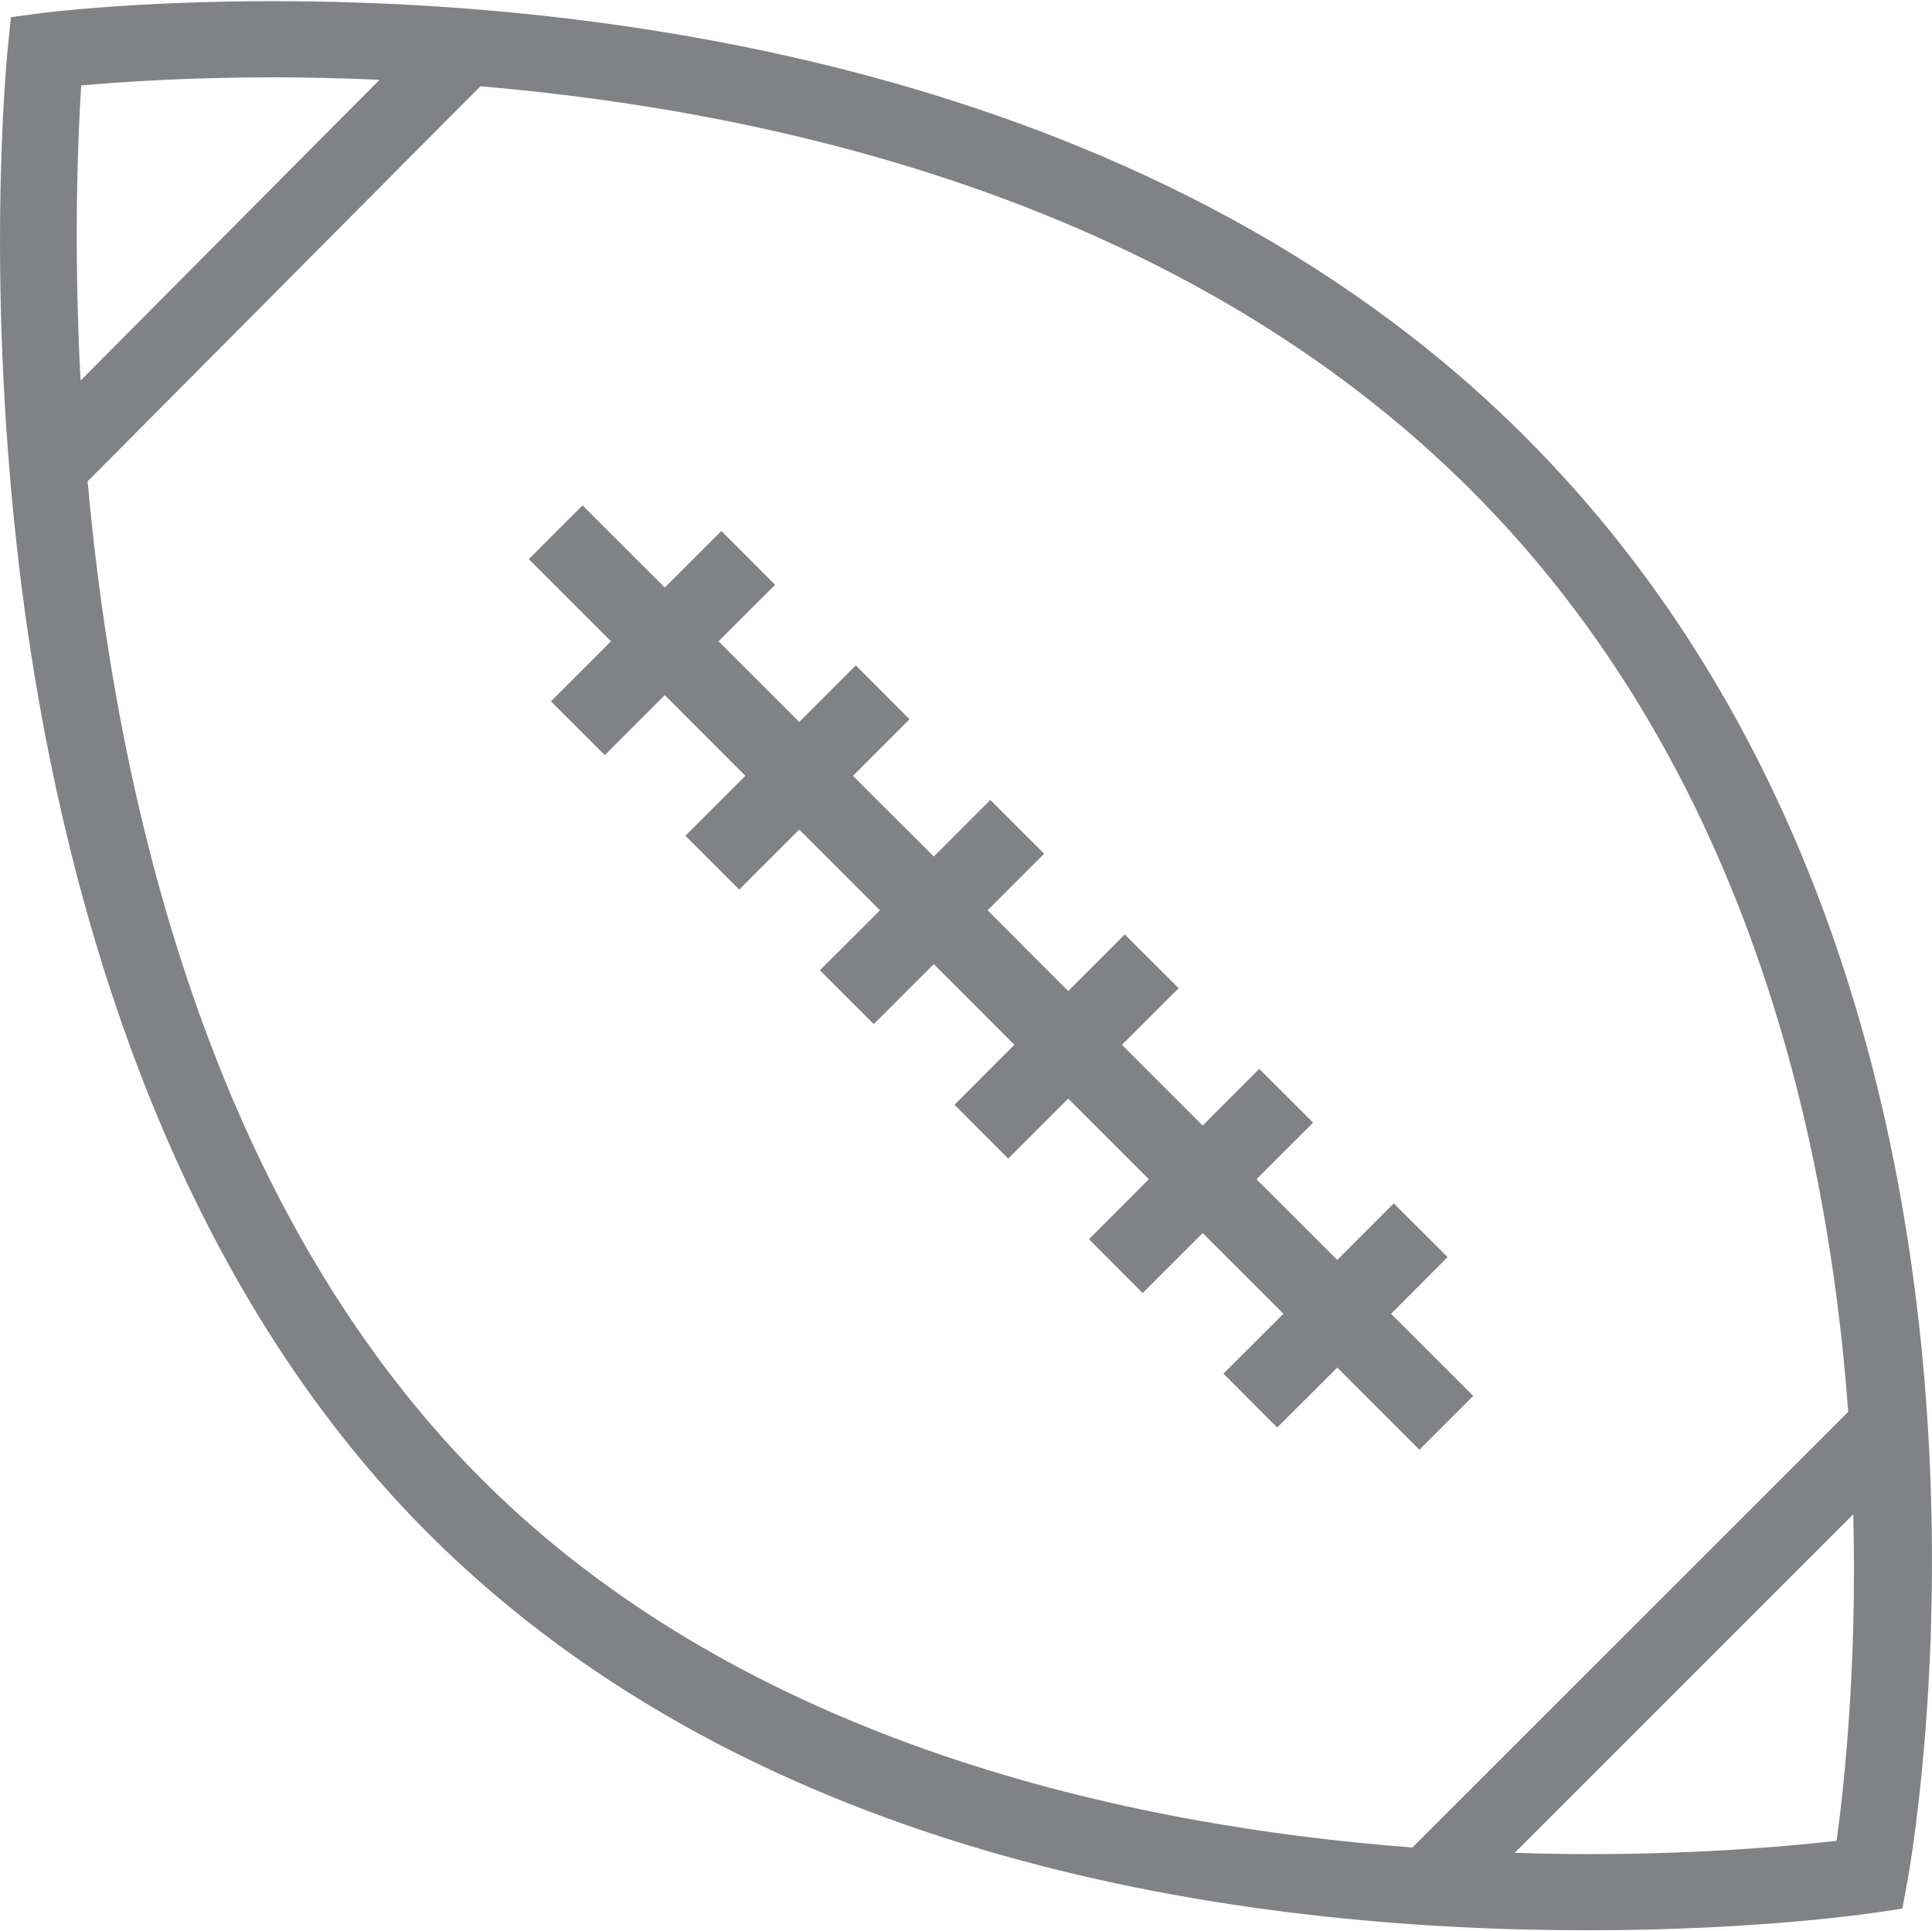 <?xml version="1.0" encoding="utf-8"?>
<!-- Generator: Adobe Illustrator 24.0.3, SVG Export Plug-In . SVG Version: 6.00 Build 0)  -->
<svg version="1.1" id="Layer_1" xmlns="http://www.w3.org/2000/svg" xmlns:xlink="http://www.w3.org/1999/xlink" x="0px" y="0px"
	 viewBox="0 0 23.288 23.283" enable-background="new 0 0 23.288 23.283" xml:space="preserve">
<g id="football-2_7_">
	<polygon fill="#818285" points="7.022,6.092 8.013,7.083 8.695,6.401 9.343,7.05 8.661,7.731 9.634,8.704 10.316,8.022 
		10.964,8.671 10.282,9.353 11.256,10.326 11.937,9.643 12.586,10.292 11.904,10.974 12.876,11.947 13.558,11.265 14.207,11.913 
		13.524,12.595 14.497,13.568 15.179,12.886 15.828,13.534 15.145,14.216 16.119,15.189 16.8,14.507 17.449,15.155 16.767,15.838 
		17.758,16.828 17.109,17.477 16.119,16.486 15.395,17.209 14.747,16.56 15.47,15.838 14.497,14.865 13.774,15.588 13.126,14.939 
		13.848,14.216 12.876,13.244 12.153,13.967 11.505,13.318 12.227,12.595 11.256,11.623 10.532,12.346 9.883,11.697 10.607,10.974 
		9.634,10.001 8.911,10.724 8.262,10.076 8.985,9.353 8.013,8.38 7.29,9.103 6.641,8.455 7.364,7.731 6.374,6.741 	"/>
	<path fill="#818285" d="M0.271,7.154c0.438,3.376,1.641,8.081,4.889,11.33c3.955,3.955,9.785,4.786,13.979,4.786
		c2.046,0,3.412-0.205,3.469-0.213l0.323-0.049l0.059-0.321c0.081-0.442,1.915-10.9-4.608-17.423
		C13.816,0.696,6.975,0.014,3.304,0.014c-1.687,0-2.767,0.139-2.812,0.145L0.132,0.207L0.095,0.567
		C0.083,0.686-0.199,3.52,0.271,7.154z M18.258,22.336l4.081-4.081c0.047,1.863-0.115,3.315-0.201,3.936
		c-0.517,0.06-1.601,0.161-2.999,0.161C18.866,22.352,18.568,22.346,18.258,22.336z M1.056,5.803L5.79,1.04
		c3.623,0.309,8.491,1.418,11.944,4.871c3.253,3.253,4.291,7.654,4.544,11.109l-5.253,5.252c-3.39-0.257-8.022-1.243-11.216-4.437
		C2.503,14.528,1.393,9.55,1.056,5.803z M0.979,1.03C1.423,0.99,2.243,0.932,3.304,0.932c0.388,0,0.817,0.01,1.271,0.03L0.971,4.588
		C0.884,2.929,0.94,1.633,0.979,1.03z"/>
</g>
</svg>
